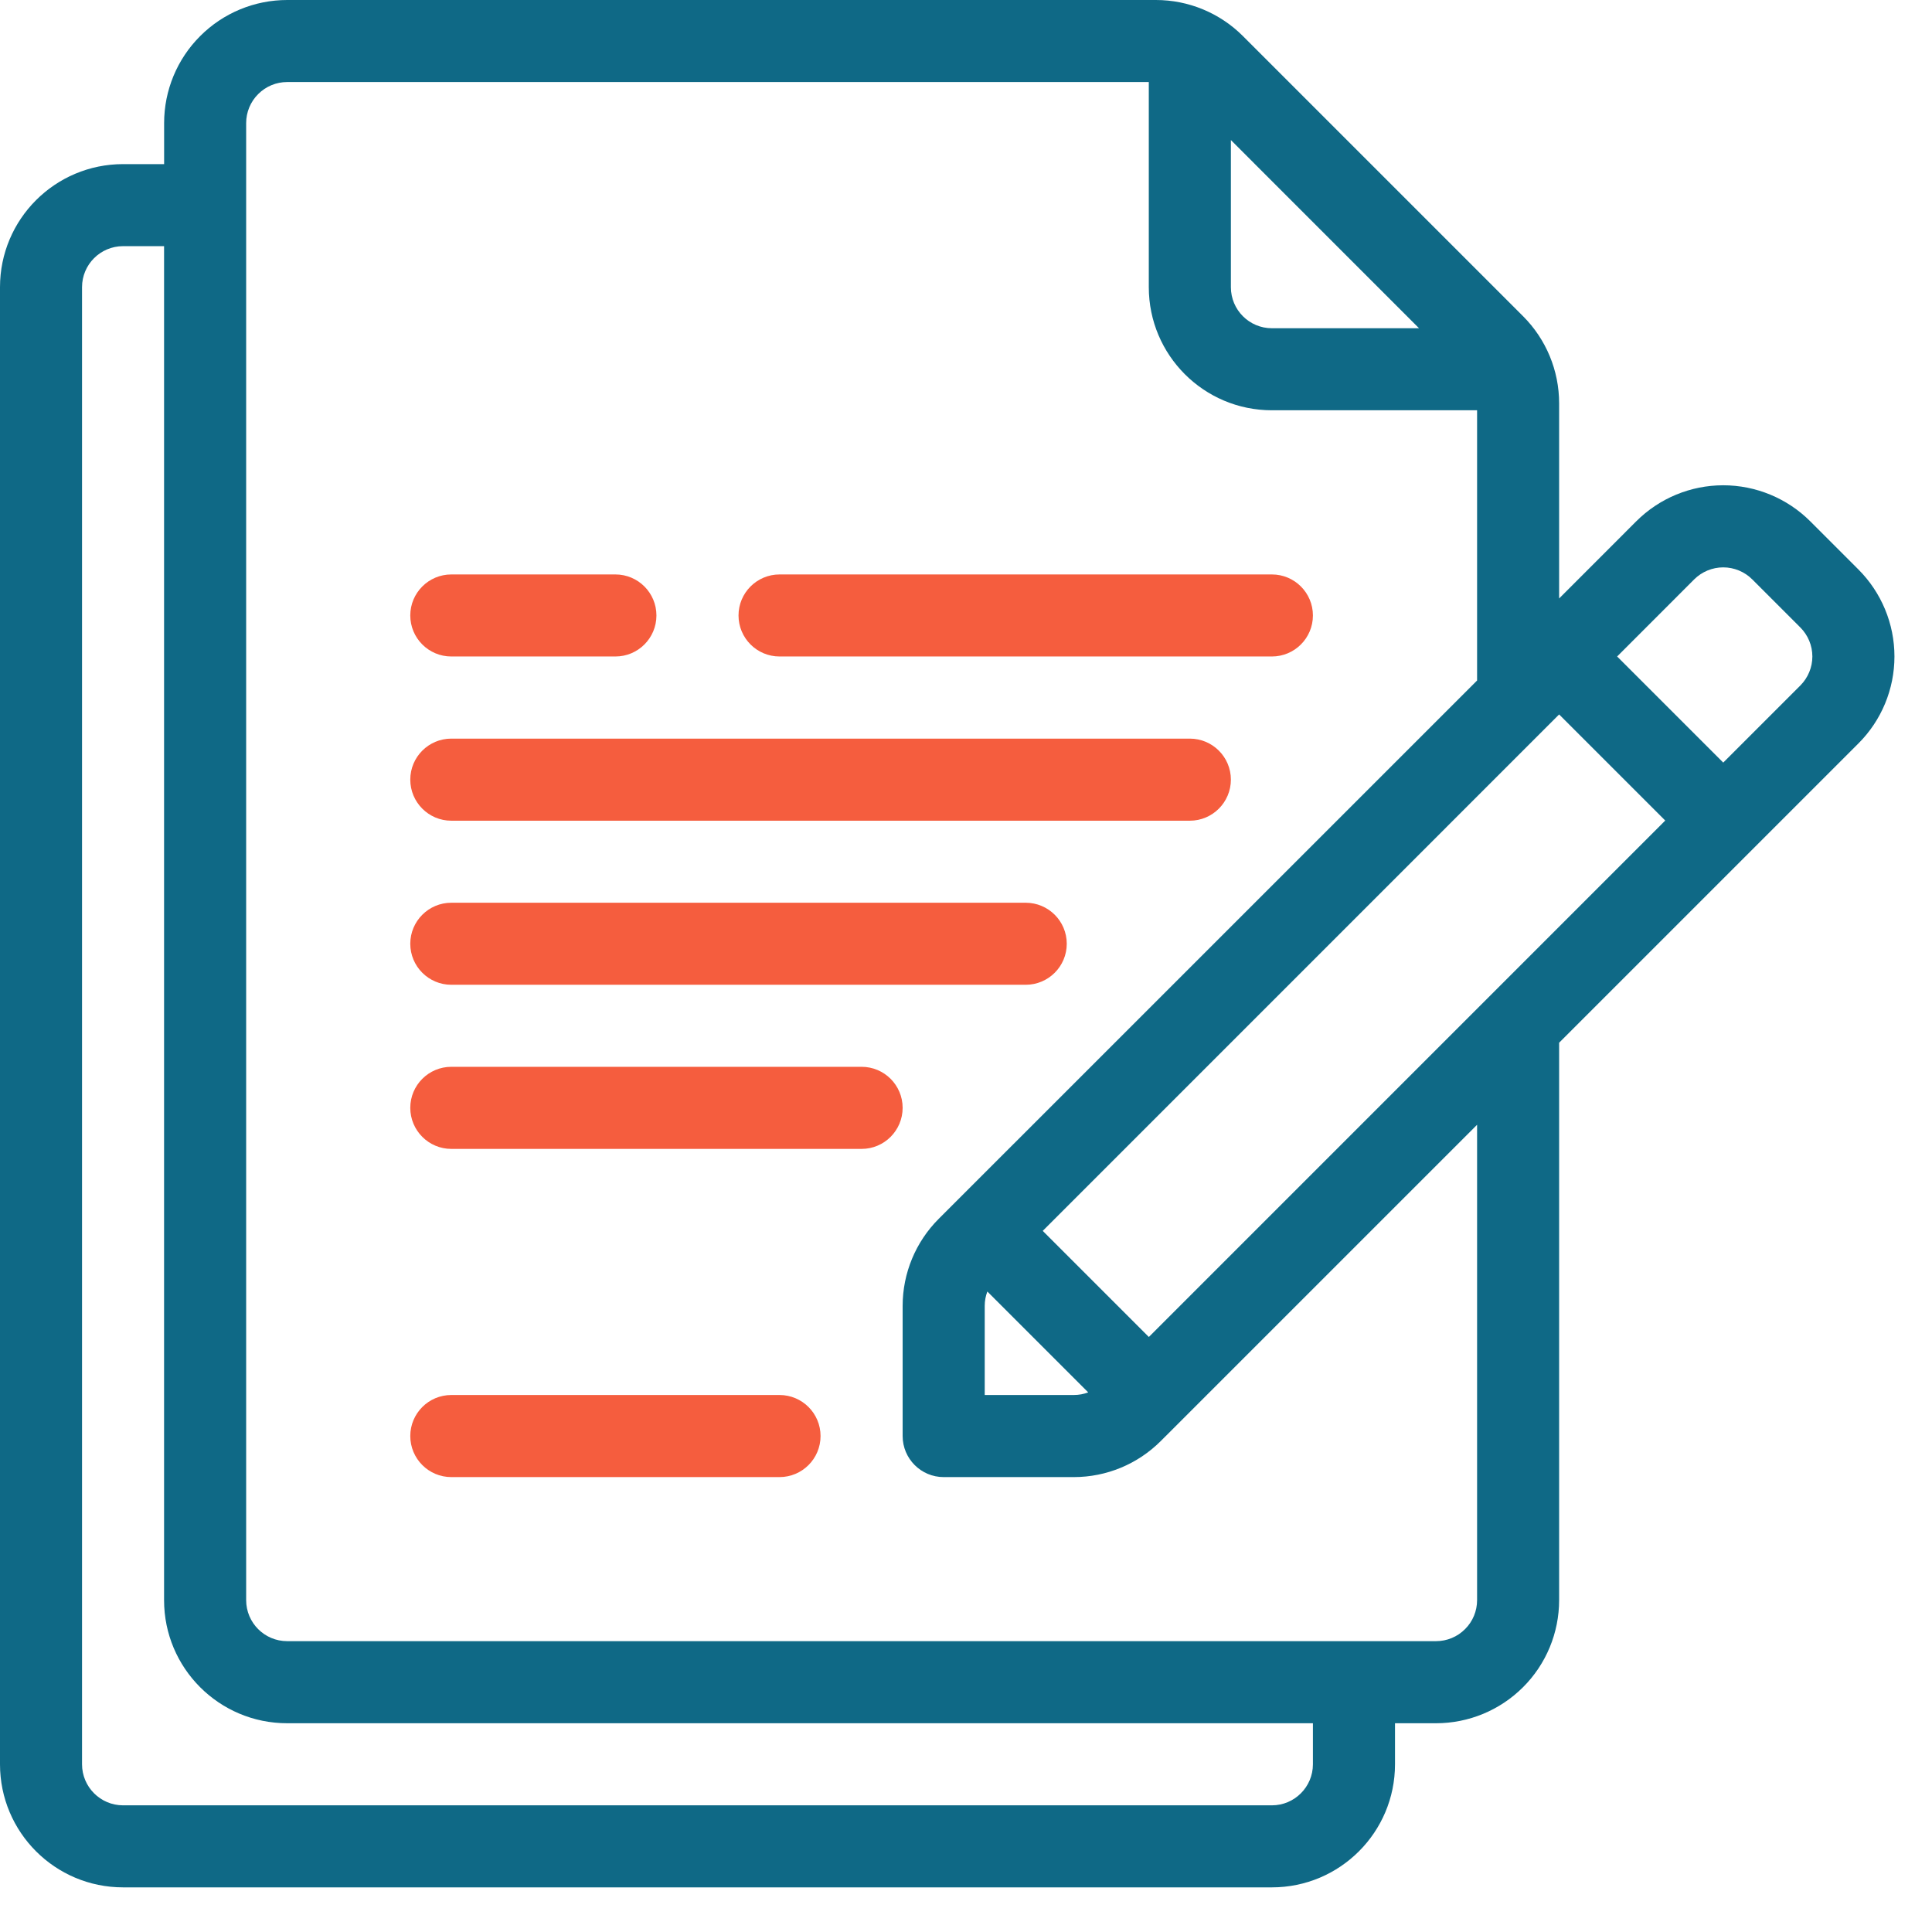 <svg width="39" height="39" viewBox="0 0 39 39" fill="none" xmlns="http://www.w3.org/2000/svg">
<path fill-rule="evenodd" clip-rule="evenodd" d="M9.11 29.817H15.736C16.193 29.817 16.564 29.446 16.564 28.988C16.564 28.531 16.193 28.16 15.736 28.16H9.11C8.653 28.16 8.282 28.531 8.282 28.988C8.282 29.446 8.653 29.817 9.11 29.817Z" fill="#F55D3E"/>
<path fill-rule="evenodd" clip-rule="evenodd" d="M9.11 13.252H12.423C12.88 13.252 13.251 12.881 13.251 12.424C13.251 11.967 12.88 11.596 12.423 11.596H9.11C8.653 11.596 8.282 11.967 8.282 12.424C8.282 12.881 8.653 13.252 9.11 13.252Z" fill="#F55D3E"/>
<path fill-rule="evenodd" clip-rule="evenodd" d="M15.736 13.252H25.675C26.132 13.252 26.503 12.881 26.503 12.424C26.503 11.967 26.132 11.596 25.675 11.596H15.736C15.279 11.596 14.908 11.967 14.908 12.424C14.908 12.881 15.279 13.252 15.736 13.252Z" fill="#F55D3E"/>
<path fill-rule="evenodd" clip-rule="evenodd" d="M9.11 16.567H24.018C24.476 16.567 24.847 16.195 24.847 15.738C24.847 15.281 24.476 14.91 24.018 14.91H9.11C8.653 14.91 8.282 15.281 8.282 15.738C8.282 16.195 8.653 16.567 9.11 16.567Z" fill="#F55D3E"/>
<path fill-rule="evenodd" clip-rule="evenodd" d="M9.11 19.879H20.705C21.163 19.879 21.534 19.508 21.534 19.051C21.534 18.594 21.163 18.223 20.705 18.223H9.11C8.653 18.223 8.282 18.594 8.282 19.051C8.282 19.508 8.653 19.879 9.11 19.879V19.879Z" fill="#F55D3E"/>
<path fill-rule="evenodd" clip-rule="evenodd" d="M9.11 23.192H17.393C17.85 23.192 18.221 22.82 18.221 22.363C18.221 21.906 17.85 21.535 17.393 21.535H9.11C8.653 21.535 8.282 21.906 8.282 22.363C8.282 22.82 8.653 23.192 9.11 23.192Z" fill="#F55D3E"/>
<path fill-rule="evenodd" clip-rule="evenodd" d="M31.473 21.049V32.301C31.473 32.961 31.211 33.593 30.745 34.058C30.279 34.524 29.647 34.786 28.988 34.786H28.16V35.614C28.16 36.987 27.047 38.099 25.675 38.099H2.485C1.112 38.099 0 36.987 0 35.614V5.797C0 4.425 1.112 3.313 2.485 3.313H3.313V2.485C3.313 1.825 3.575 1.193 4.041 0.728C4.506 0.262 5.138 0 5.798 0H23.333C23.992 0 24.624 0.262 25.09 0.728C26.315 1.952 29.521 5.158 30.745 6.383C31.211 6.849 31.473 7.481 31.473 8.14V12.081L33.029 10.524C33.495 10.058 34.127 9.796 34.786 9.796C35.445 9.796 36.078 10.059 36.543 10.524C36.858 10.839 37.199 11.18 37.514 11.495C37.979 11.96 38.242 12.592 38.242 13.252C38.242 13.911 37.98 14.543 37.514 15.008L31.473 21.049ZM3.312 4.969H2.484C2.027 4.969 1.656 5.34 1.656 5.797V35.614C1.656 36.071 2.027 36.443 2.484 36.443H25.675C26.132 36.443 26.503 36.071 26.503 35.614V34.786H5.797C4.424 34.786 3.312 33.674 3.312 32.301L3.312 4.969ZM29.817 13.737V8.282H25.675C24.303 8.282 23.19 7.17 23.19 5.797V1.656H5.797C5.578 1.656 5.367 1.743 5.212 1.899C5.056 2.054 4.969 2.265 4.969 2.484V32.301C4.969 32.758 5.34 33.129 5.797 33.129H28.988C29.208 33.129 29.419 33.042 29.574 32.886C29.73 32.732 29.817 32.52 29.817 32.301V22.705L23.433 29.088C22.967 29.555 22.335 29.817 21.677 29.817H19.049C18.592 29.817 18.221 29.445 18.221 28.988V26.361C18.221 25.703 18.483 25.07 18.949 24.604L29.817 13.737ZM19.931 26.071L21.967 28.107C21.875 28.142 21.777 28.16 21.677 28.16H19.878V26.361C19.878 26.261 19.896 26.163 19.931 26.071L19.931 26.071ZM21.049 24.847L23.191 26.989L33.615 16.564L31.473 14.422L21.049 24.847ZM34.786 15.394L32.644 13.252L34.2 11.695C34.355 11.541 34.566 11.453 34.786 11.453C35.005 11.453 35.217 11.541 35.371 11.695L36.342 12.666C36.497 12.821 36.585 13.032 36.585 13.252C36.585 13.471 36.497 13.682 36.342 13.838L34.786 15.394ZM24.847 2.827V5.797C24.847 6.255 25.218 6.626 25.675 6.626H28.645L24.847 2.827Z" fill="#0F6986"/>
</svg>
